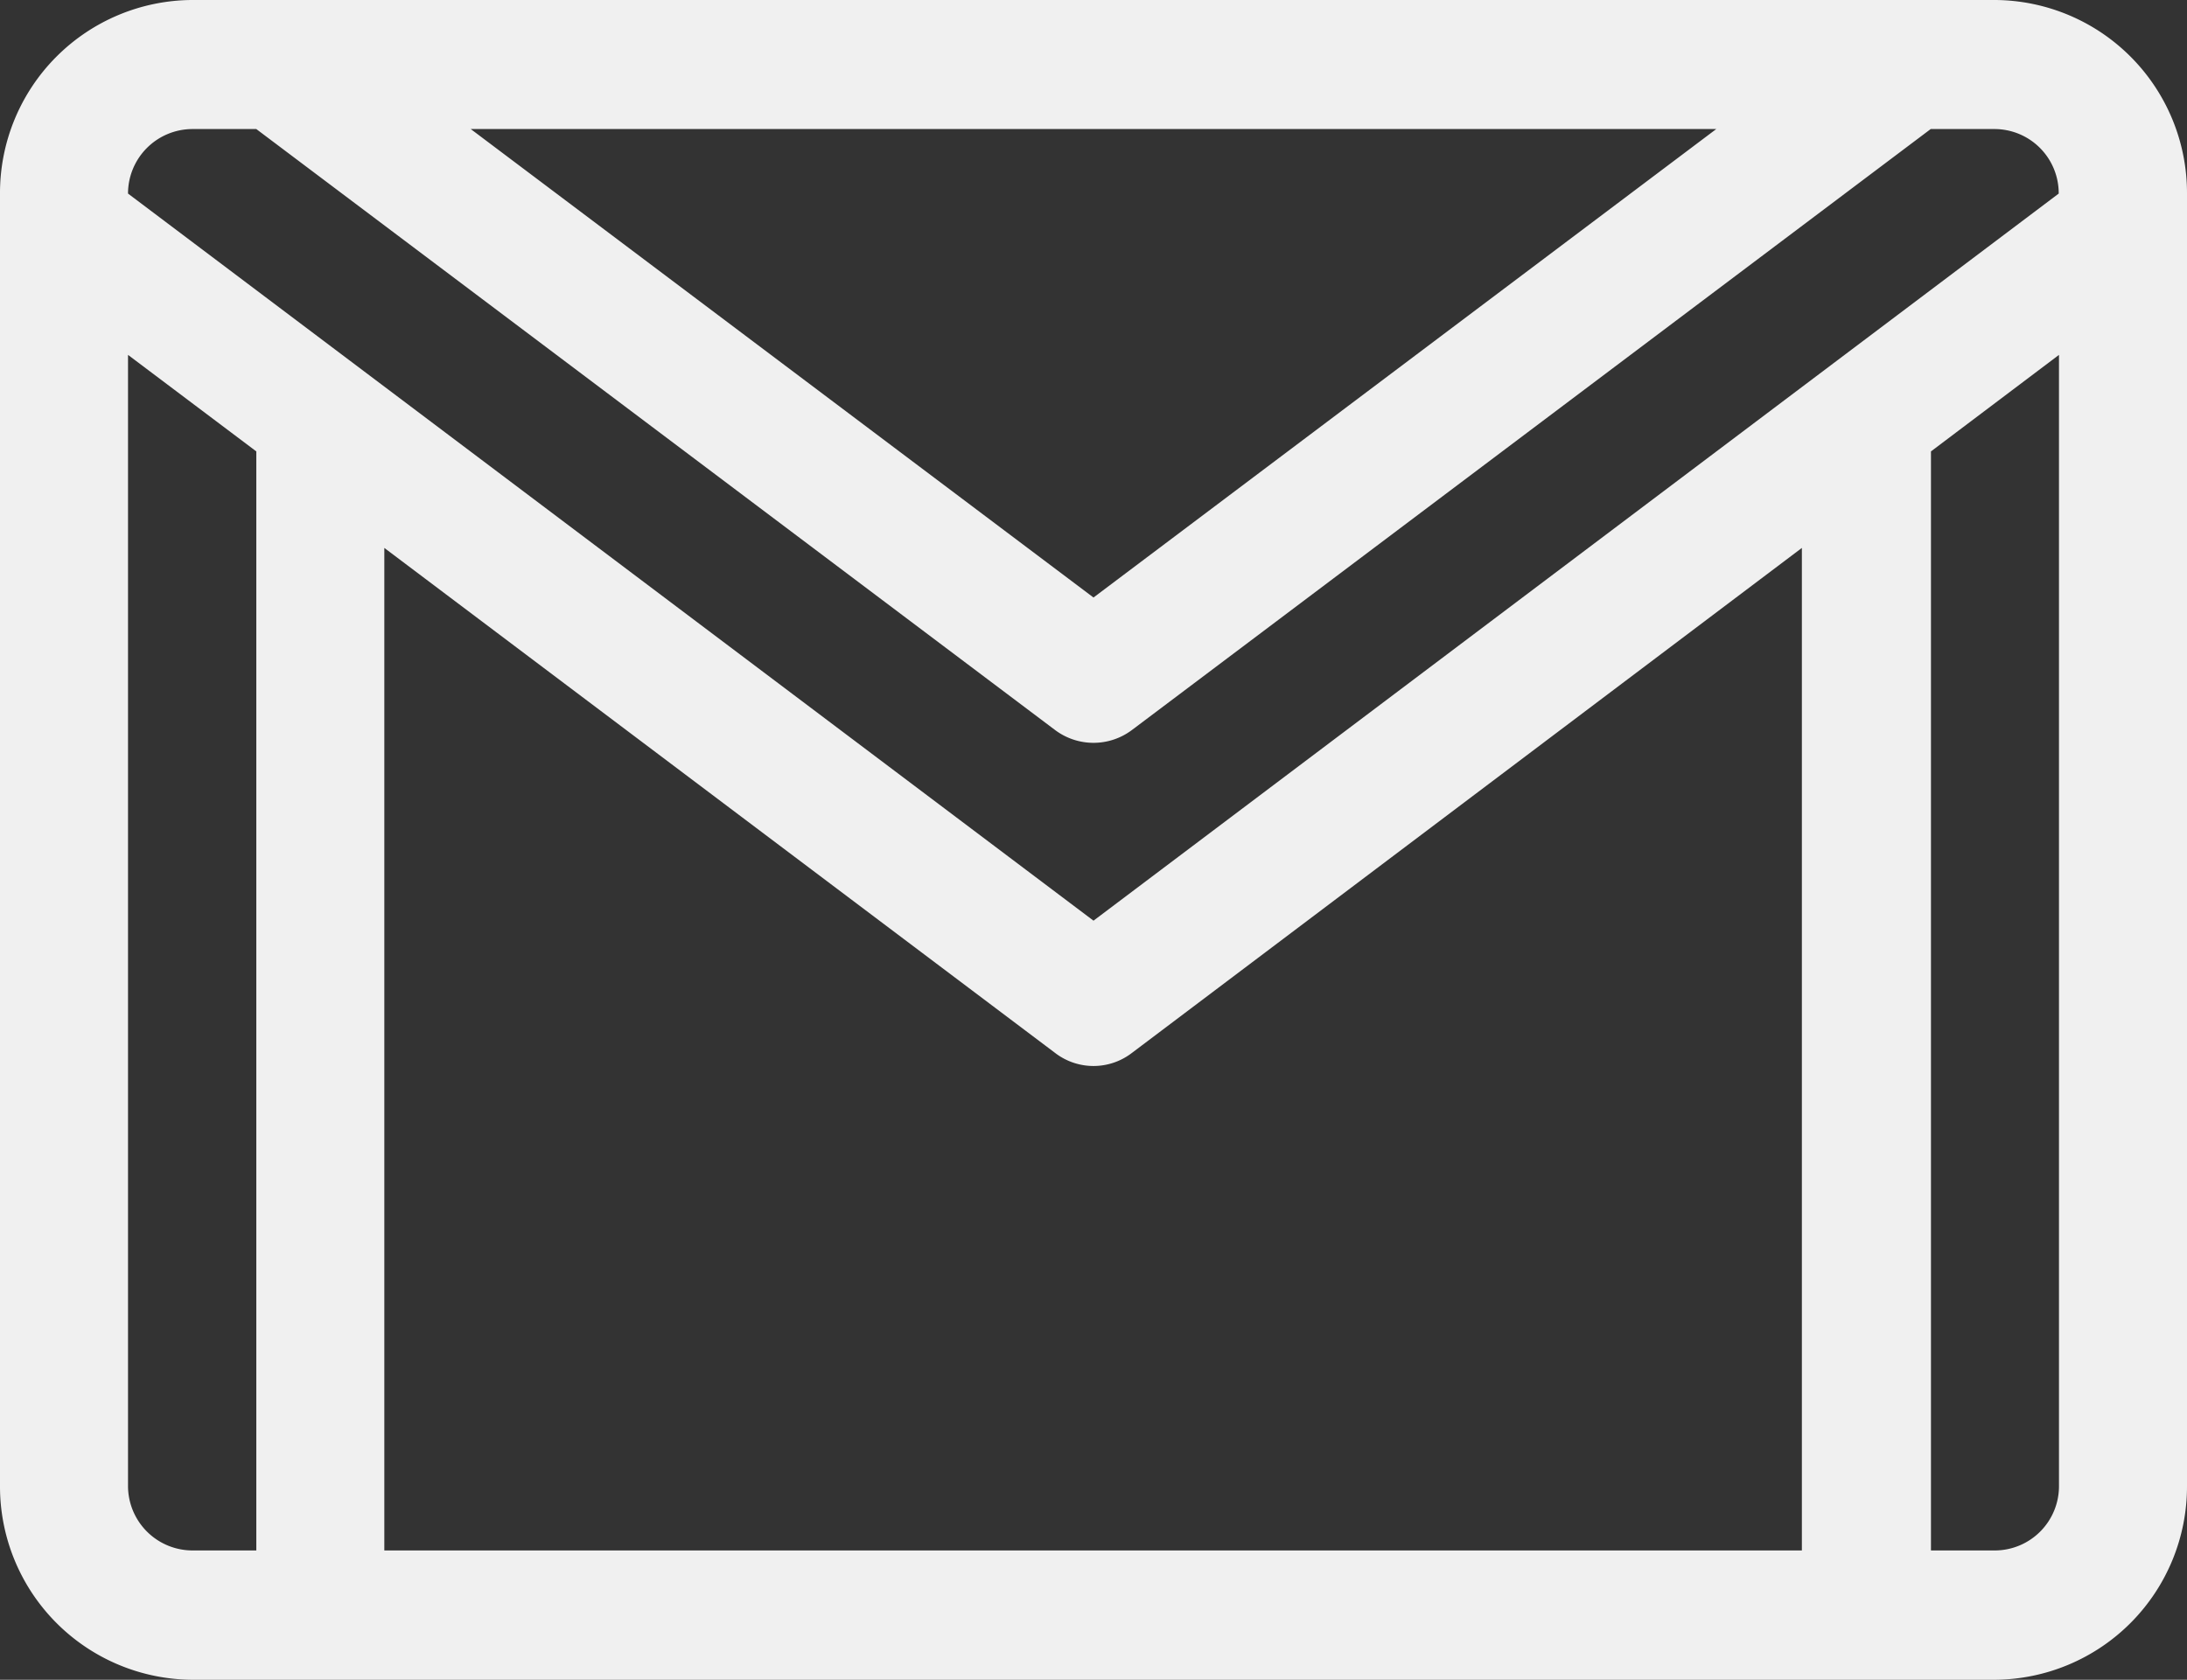 <svg id="OBJECTS" xmlns="http://www.w3.org/2000/svg" viewBox="0 0 82 63"><rect x="0" y="0" width="82" height="63" fill="#333333" stroke="none"/><defs><style>.cls-1{fill:#f0f0f0;}</style></defs><path class="cls-1" d="M77.23,10.34H9.65A7.24,7.24,0,0,0,2.44,17.6V66.07a7.25,7.25,0,0,0,7.21,7.27H77.23a7.25,7.25,0,0,0,7.21-7.27V17.6A7.24,7.24,0,0,0,77.23,10.34ZM66.79,15.18,43.44,32.75,20.09,15.18Zm-57.14,0h2.4L42,37.72a2.4,2.4,0,0,0,2.88,0L74.83,15.18h2.4a2.41,2.41,0,0,1,2.4,2.42L43.44,44.87,7.24,17.6a2.42,2.42,0,0,1,2.41-2.42ZM42,49.83a2.36,2.36,0,0,0,2.88,0L70,30.89v37.6H16.85V30.89ZM7.24,66.07V23.65l4.81,3.62V68.49H9.65A2.42,2.42,0,0,1,7.24,66.07Zm70,2.42h-2.4V27.27l4.8-3.62V66.07A2.41,2.41,0,0,1,77.23,68.49Z" transform="translate(-2.44 -10.34)"/></svg>